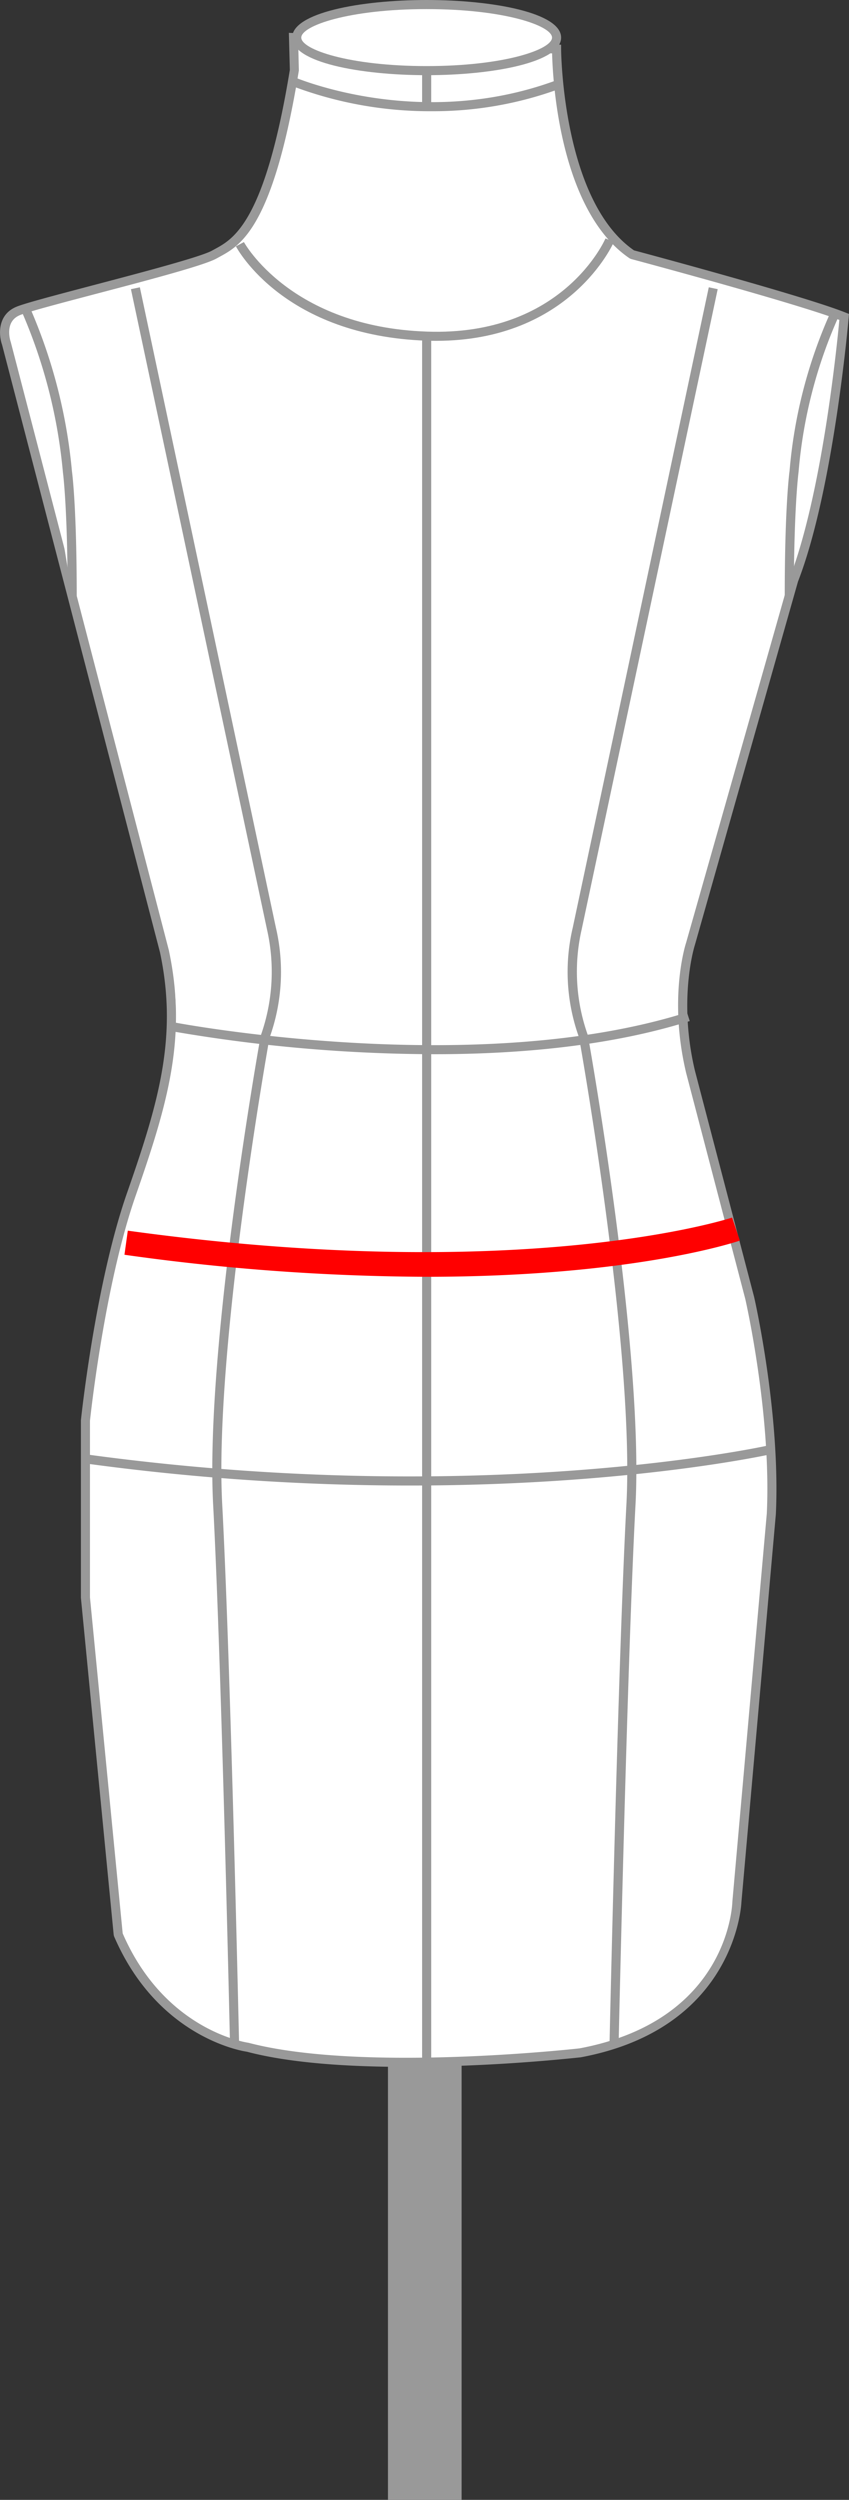 <svg xmlns="http://www.w3.org/2000/svg" width="126.969" height="373.574" viewBox="0 0 126.969 373.574">
  <rect x="0" y="0" width="126.969" height="373.574" fill="#333333" stroke="none"/>
  <g id="Grupo_55055" data-name="Grupo 55055" transform="translate(-39.784 -8846.077)">
    <g id="Grupo_55065" data-name="Grupo 55065" transform="translate(39.784 8846.077)">
      <g id="Grupo_55062" data-name="Grupo 55062">
        <g id="Grupo_55061" data-name="Grupo 55061">
          <g id="Grupo_55056" data-name="Grupo 55056" transform="translate(0 4.907)">
            <path id="Trazado_105328" data-name="Trazado 105328" d="M122.709,8850.887s.04,23.063,11.292,30.709c0,0,25.5,6.811,31.719,9.32,0,0-2.154,25.453-7.539,39.313L142.739,8984.6s-2.633,8.006,0,19.117l8.857,33.818s3.95,17.088,3.232,32.262l-5.146,57.955s-.479,18.281-23.461,22.584c0,0-32.438,3.7-49.673-.836,0,0-12.807-1.555-19.39-16.85l-4.908-50.385v-26.449s2.074-20.074,6.862-33.775,7.661-23.58,4.948-36.326L40.439,8894.9s-1.3-3.627,1.756-4.881,26.332-6.752,29.326-8.424,8.018-3.346,11.968-27.482l-.12-4.939Z" transform="translate(-39.473 -8848.462)" fill="#fff"/>
            <path id="Trazado_105329" data-name="Trazado 105329" d="M100.459,9152.742c-8.394,0-17.2-.535-23.775-2.269h0c-.051,0-13.182-1.767-19.841-17.236l-.053-.2-4.906-50.386,0-26.516c.025-.27,2.143-20.38,6.9-34,4.719-13.513,7.614-23.315,4.923-35.958l-23.614-90.784c-.5-1.407-.733-4.492,2.157-5.68,1.31-.54,6.03-1.78,11.491-3.22,7.167-1.887,16.089-4.234,17.758-5.171l.43-.235c2.8-1.517,7.485-4.058,11.2-26.764l-.145-5.541,40.715,1.774,0,.649c0,.228.172,22.662,10.9,30.083,2.083.559,25.642,6.881,31.686,9.317l.466.186-.044.5c-.022.255-2.225,25.711-7.585,39.5l-15.42,54.309c-.034.1-2.548,8,.009,18.775l8.849,33.8c.047.189,3.968,17.372,3.255,32.466l-5.15,57.981c0,.146-.758,18.842-24.011,23.189A261.482,261.482,0,0,1,100.459,9152.742Zm-42.327-19.947c6.354,14.642,18.684,16.33,18.809,16.346,17.007,4.471,49.193.874,49.514.835,22.095-4.136,22.835-21.2,22.855-21.926l5.15-58c.7-14.879-3.177-31.877-3.215-32.047l-8.851-33.8c-2.653-11.188-.1-19.169.011-19.5l15.432-54.343c4.892-12.6,7.133-35.035,7.472-38.678-6.835-2.6-30.924-9.046-31.173-9.111l-.207-.1c-10.479-7.122-11.484-26.715-11.578-30.62l-37.972-1.651.1,4.21c-3.832,23.491-8.69,26.124-11.9,27.866l-.414.227c-1.82,1.021-10.085,3.2-18.076,5.3-5.189,1.366-10.092,2.656-11.321,3.161-2.408.989-1.417,3.9-1.374,4.022l23.637,90.87c2.773,13.021-.167,22.991-4.964,36.722-4.7,13.465-6.806,33.421-6.828,33.619l0,26.38Z" transform="translate(-39.784 -8848.781)" fill="#999"/>
          </g>
          <g id="Grupo_55057" data-name="Grupo 55057" transform="translate(43.695)">
            <ellipse id="Elipse_4279" data-name="Elipse 4279" cx="19.431" cy="4.939" rx="19.431" ry="4.939" transform="translate(0.681 0.68)" fill="#fff"/>
            <path id="Trazado_105330" data-name="Trazado 105330" d="M83.977,8857.314c-9.994,0-20.112-1.93-20.112-5.617s10.118-5.619,20.112-5.619,20.11,1.928,20.11,5.619S93.971,8857.314,83.977,8857.314Zm0-9.877c-11.616,0-18.751,2.482-18.751,4.26s7.135,4.256,18.751,4.256,18.749-2.479,18.749-4.256S95.595,8847.438,83.977,8847.438Z" transform="translate(-63.865 -8846.078)" fill="#999"/>
          </g>
          <path id="Trazado_105331" data-name="Trazado 105331" d="M85.069,8857.594a58.131,58.131,0,0,1-21.554-4.009l.559-1.24c.183.082,18.756,8.234,39.383.7l.468,1.279A54.773,54.773,0,0,1,85.069,8857.594Z" transform="translate(-20.455 -8840.973)" fill="#999"/>
          <rect id="Rectángulo_9453" data-name="Rectángulo 9453" width="1.361" height="4.302" transform="translate(63.127 11.036)" fill="#999"/>
          <path id="Trazado_105332" data-name="Trazado 105332" d="M89.178,8881.02c-.474,0-.954-.01-1.444-.023-21.179-.723-28.219-13.559-28.507-14.1l1.2-.639c.067.127,7,12.686,27.352,13.381,20.355.736,26.657-13.777,26.72-13.922l1.254.527C115.689,8866.391,109.286,8881.02,89.178,8881.02Z" transform="translate(-23.948 -8830.086)" fill="#999"/>
          <g id="Grupo_55058" data-name="Grupo 55058" transform="translate(117.358 46.665)">
            <path id="Trazado_105333" data-name="Trazado 105333" d="M111.618,8871.959a71.3,71.3,0,0,0-6.066,23.5s-.715,5.1-.715,18.563" transform="translate(-104.157 -8871.661)" fill="#fff"/>
            <path id="Trazado_105334" data-name="Trazado 105334" d="M105.823,8914.156h-1.361c0-13.357.693-18.448.722-18.655a72.594,72.594,0,0,1,6.126-23.706l1.223.6a71.21,71.21,0,0,0-6,23.25C106.525,8895.74,105.823,8900.919,105.823,8914.156Z" transform="translate(-104.462 -8871.795)" fill="#999"/>
          </g>
          <g id="Grupo_55059" data-name="Grupo 55059" transform="translate(3.176 45.807)">
            <path id="Trazado_105335" data-name="Trazado 105335" d="M41.873,8871.482a77.584,77.584,0,0,1,6.289,24.367s.713,5.1.713,18.563" transform="translate(-41.258 -8871.191)" fill="#fff"/>
            <path id="Trazado_105336" data-name="Trazado 105336" d="M49.832,8914.541H48.471c0-13.237-.7-18.416-.706-18.468a77.718,77.718,0,0,0-6.231-24.171l1.23-.58a79,79,0,0,1,6.353,24.607C49.142,8896.093,49.832,8901.184,49.832,8914.541Z" transform="translate(-41.534 -8871.322)" fill="#999"/>
          </g>
          <rect id="Rectángulo_9454" data-name="Rectángulo 9454" width="11.012" height="65.372" transform="translate(58.021 308.202)" fill="#999"/>
          <g id="Grupo_55060" data-name="Grupo 55060" transform="translate(63.127 50.23)">
            <line id="Línea_191" data-name="Línea 191" y2="257.973" transform="translate(0.68)" fill="#fff"/>
            <rect id="Rectángulo_9455" data-name="Rectángulo 9455" width="1.361" height="257.973" fill="#999"/>
          </g>
        </g>
      </g>
      <g id="Grupo_55063" data-name="Grupo 55063" transform="translate(84.9 42.931)">
        <path id="Trazado_105337" data-name="Trazado 105337" d="M108.029,8869.815l-20.355,95.724a28.64,28.64,0,0,0,.947,16.095s8.363,46.309,7.1,69.975-2.524,80.628-2.524,80.628" transform="translate(-86.263 -8869.674)" fill="#fff"/>
        <path id="Trazado_105338" data-name="Trazado 105338" d="M94.189,9132.313l-1.361-.031c.011-.569,1.277-57.238,2.526-80.646,1.243-23.317-7.008-69.358-7.091-69.821a28.876,28.876,0,0,1-.929-16.406l20.339-95.672,1.334.282-20.353,95.725a28.235,28.235,0,0,0,.924,15.728c.109.567,8.388,46.763,7.135,70.235C95.467,9075.1,94.2,9131.743,94.189,9132.313Z" transform="translate(-86.574 -8869.737)" fill="#999"/>
      </g>
      <g id="Grupo_55064" data-name="Grupo 55064" transform="translate(19.581 42.931)">
        <path id="Trazado_105339" data-name="Trazado 105339" d="M50.943,8869.815,71.3,8965.539a28.64,28.64,0,0,1-.947,16.095s-8.361,46.309-7.1,69.975,2.526,80.628,2.526,80.628" transform="translate(-50.275 -8869.674)" fill="#fff"/>
        <path id="Trazado_105340" data-name="Trazado 105340" d="M65.392,9132.312c-.013-.568-1.276-57.216-2.52-80.6-1.256-23.473,7.026-69.668,7.109-70.132a28.471,28.471,0,0,0,.963-15.781L50.575,8870.02l1.334-.282,20.353,95.724a29.063,29.063,0,0,1-.969,16.456c-.056.361-8.309,46.4-7.064,69.72,1.248,23.407,2.511,80.076,2.524,80.646Z" transform="translate(-50.575 -8869.737)" fill="#999"/>
      </g>
    </g>
    <path id="Trazado_105341" data-name="Trazado 105341" d="M95.306,8971.114a358.9,358.9,0,0,1-48.532-3.312l.185-1.348c59.214,8.092,101.644-1.242,102.065-1.337l.3,1.327C149.029,8966.512,128.141,8971.114,95.306,8971.114Z" transform="translate(5.694 96.957)" fill="#999"/>
    <path id="Trazado_105342" data-name="Trazado 105342" d="M93.117,8935.709a233.067,233.067,0,0,1-39.06-3.4l.258-1.336c.446.086,44.938,8.49,76.584-1.518l.412,1.3C119.377,8934.521,105.652,8935.709,93.117,8935.709Z" transform="translate(11.625 67.907)" fill="#999"/>
    <path id="Trazado_105343" data-name="Trazado 105343" d="M95.232,8955.2a331.278,331.278,0,0,1-45.19-3.292l.5-3.6c59.355,8.176,90.064-1.854,90.369-1.956l1.165,3.438C141.175,8950.1,125.639,8955.2,95.232,8955.2Z" transform="translate(8.355 81.677)" fill="red"/>
  </g>
</svg>
